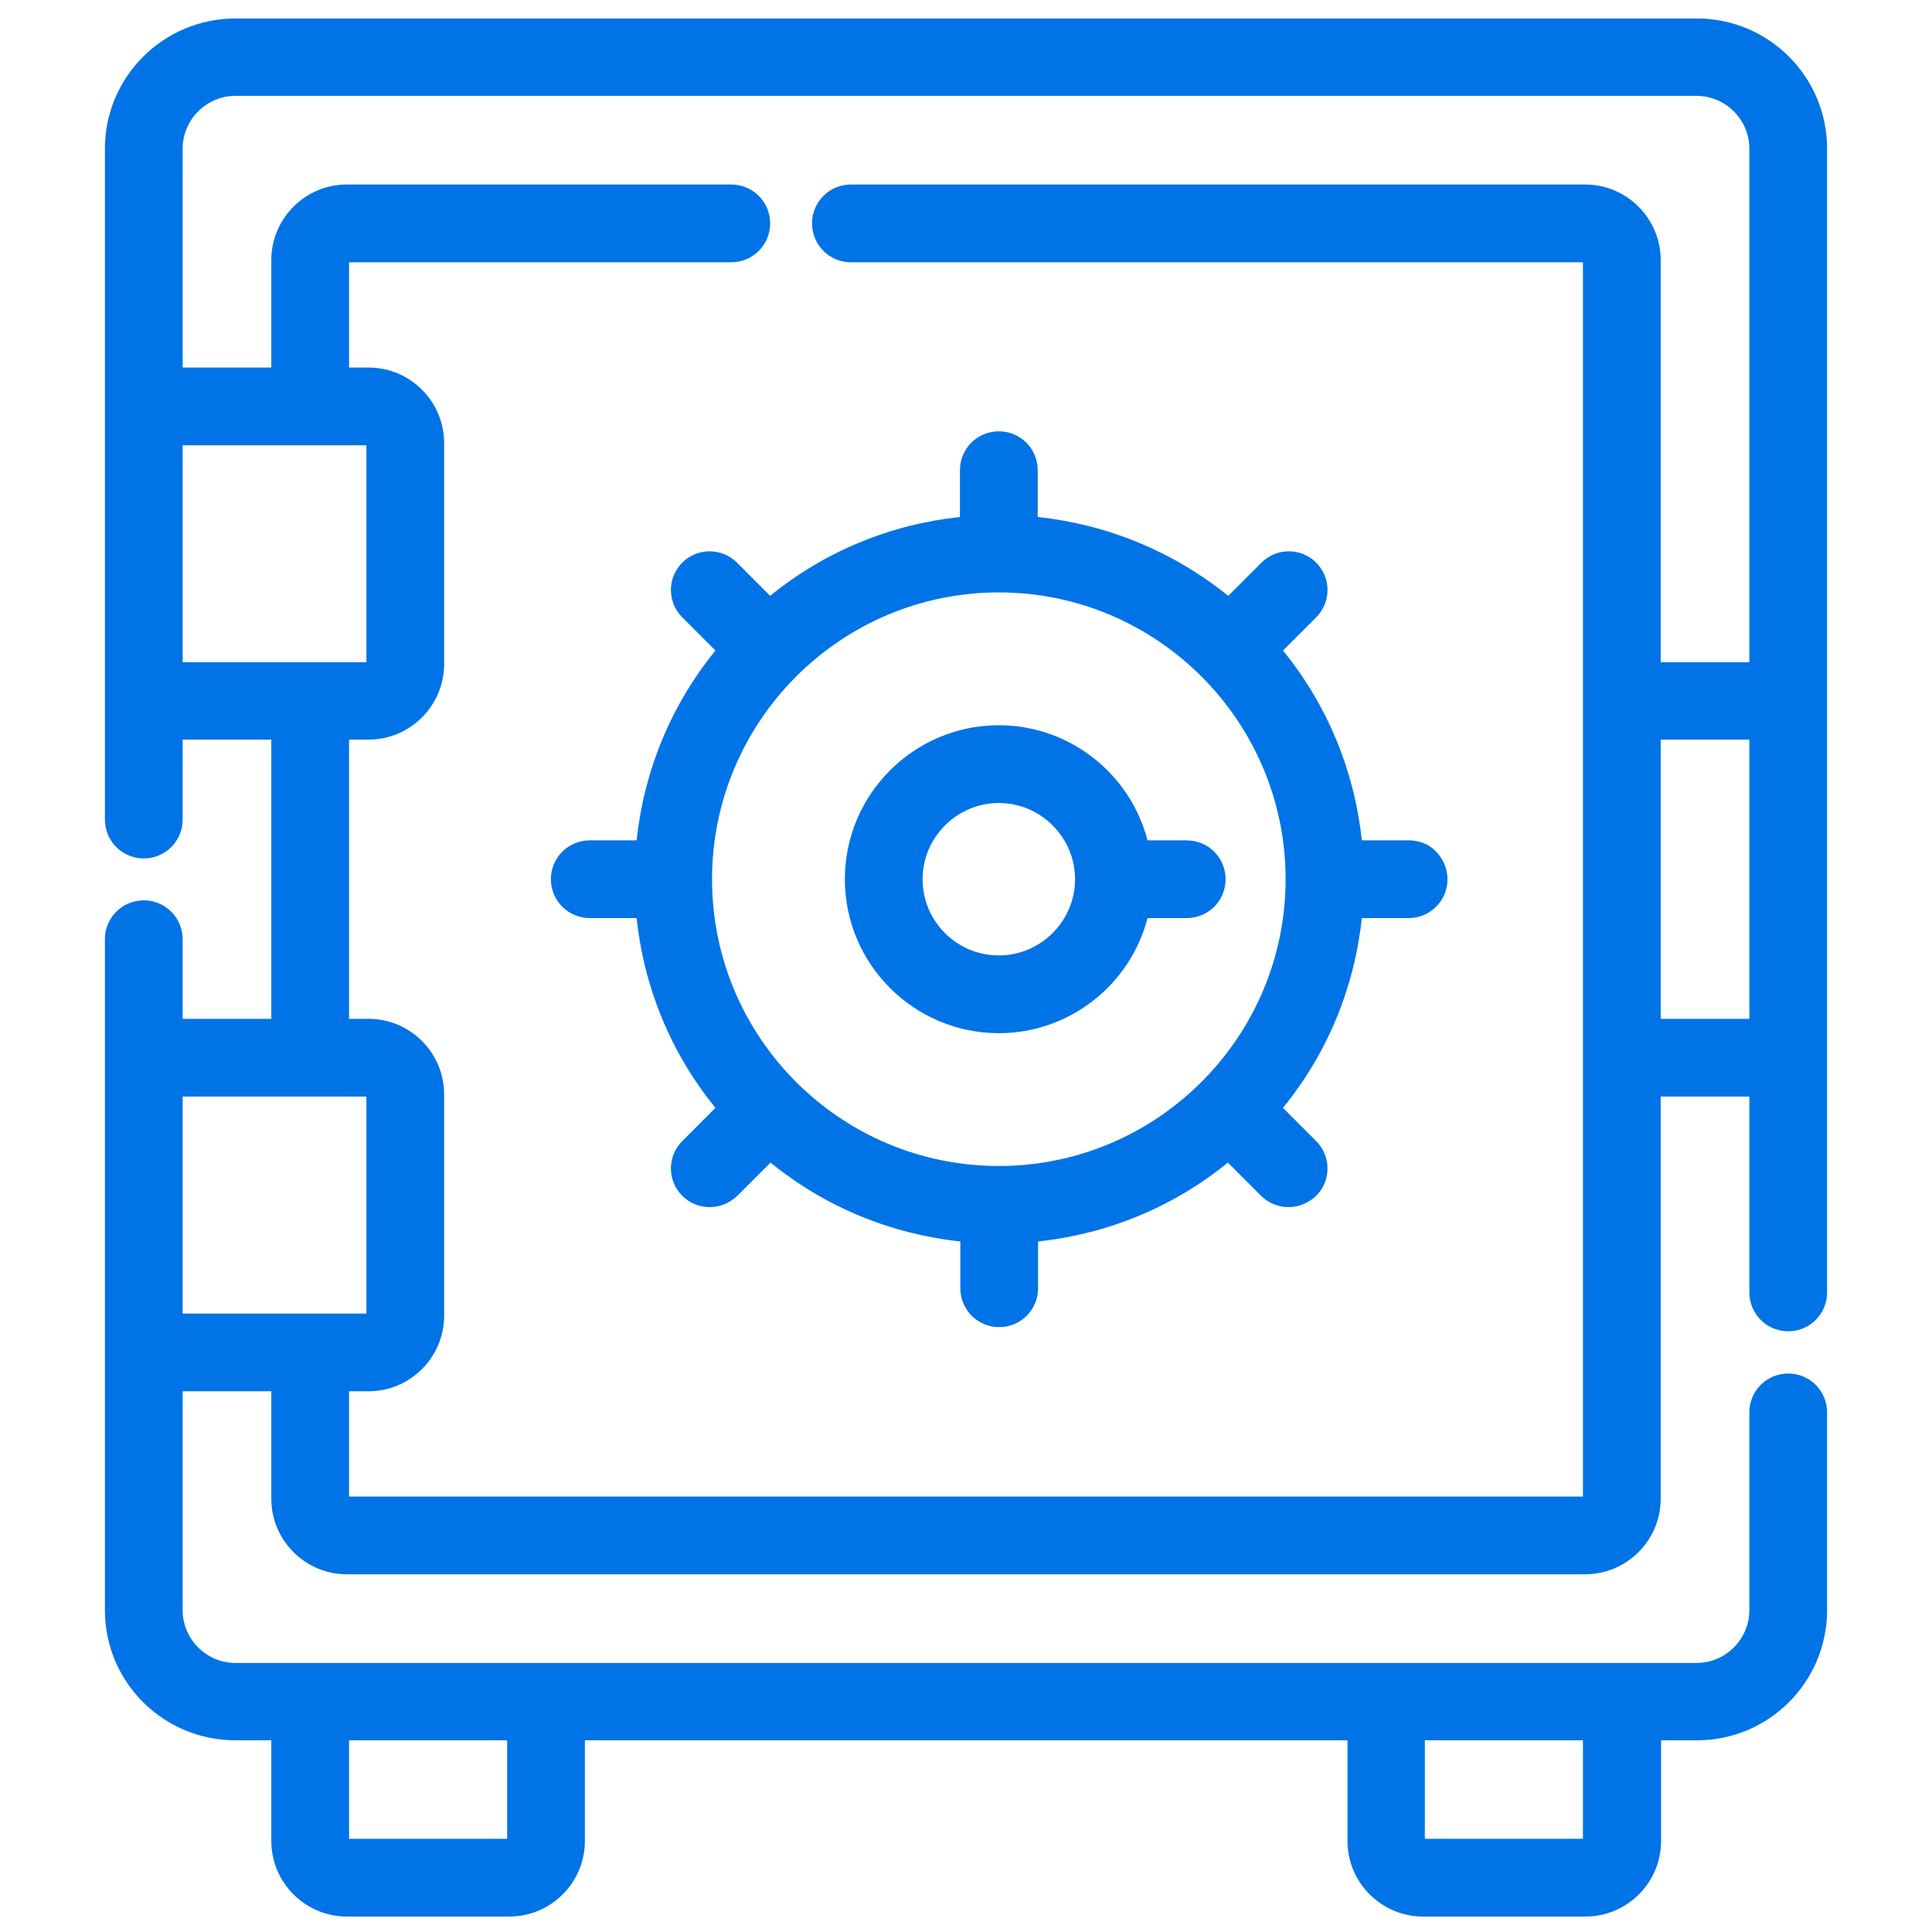 <svg width="60" height="60" viewBox="0 0 60 60" fill="none" xmlns="http://www.w3.org/2000/svg">
<path d="M22.887 17.473C22.418 17.004 21.656 17.004 21.188 17.473C20.719 17.941 20.719 18.703 21.188 19.172L22.219 20.203C20.836 21.902 20.004 23.93 19.77 26.098H18.316C17.648 26.098 17.109 26.637 17.109 27.305C17.109 27.973 17.648 28.512 18.316 28.512H19.77C20.004 30.68 20.836 32.707 22.219 34.406L21.188 35.438C20.719 35.906 20.719 36.668 21.188 37.137C21.41 37.359 21.715 37.488 22.043 37.488C22.359 37.488 22.664 37.359 22.898 37.137L23.93 36.105C25.629 37.488 27.656 38.32 29.824 38.555V40.008C29.824 40.676 30.363 41.215 31.031 41.215C31.699 41.215 32.238 40.676 32.238 40.008V38.555C34.406 38.32 36.434 37.488 38.133 36.105L39.164 37.137C39.387 37.359 39.691 37.488 40.02 37.488C40.336 37.488 40.641 37.359 40.875 37.137C41.344 36.668 41.344 35.906 40.875 35.438L39.844 34.406C41.227 32.707 42.059 30.68 42.293 28.512H43.746C44.414 28.512 44.953 27.973 44.953 27.305C44.953 26.988 44.824 26.684 44.602 26.449C44.379 26.215 44.074 26.098 43.746 26.098H42.293C42.059 23.93 41.227 21.902 39.844 20.203L40.875 19.172C41.344 18.703 41.344 17.941 40.875 17.473C40.406 17.004 39.645 17.004 39.176 17.473L38.145 18.504C36.422 17.121 34.395 16.289 32.227 16.055V14.602C32.227 13.934 31.688 13.395 31.02 13.395C30.352 13.395 29.812 13.934 29.812 14.602V16.055C27.645 16.289 25.617 17.121 23.918 18.504L22.887 17.473ZM22.113 27.305C22.113 22.395 26.109 18.398 31.02 18.398C35.93 18.398 39.926 22.395 39.926 27.305C39.926 32.215 35.93 36.211 31.02 36.211C26.109 36.211 22.113 32.227 22.113 27.305Z" fill="#0073E6"/>
<path d="M31.02 32.086C33.199 32.086 35.098 30.598 35.637 28.512H36.855C37.523 28.512 38.062 27.973 38.062 27.305C38.062 26.637 37.523 26.098 36.855 26.098H35.637C35.098 24.012 33.199 22.523 31.02 22.523C28.383 22.523 26.238 24.668 26.238 27.305C26.238 29.941 28.383 32.086 31.02 32.086ZM28.652 27.305C28.652 26.004 29.719 24.938 31.02 24.938C32.32 24.938 33.387 26.004 33.387 27.305C33.387 28.605 32.32 29.672 31.02 29.672C29.719 29.672 28.652 28.617 28.652 27.305Z" fill="#0073E6"/>
<path d="M55.535 42.656C54.867 42.656 54.328 43.195 54.328 43.863V50.004C54.328 50.906 53.59 51.645 52.688 51.645H7.312C6.41 51.645 5.672 50.906 5.672 50.004V43.207H8.426V46.547C8.426 47.836 9.48 48.891 10.77 48.891H49.23C50.52 48.891 51.574 47.836 51.574 46.547V34.055H54.328V40.137C54.328 40.805 54.867 41.344 55.535 41.344C56.203 41.344 56.742 40.805 56.742 40.137V4.617C56.742 2.379 54.926 0.574 52.699 0.574H7.312C5.074 0.574 3.258 2.391 3.258 4.617V25.453C3.258 26.121 3.797 26.66 4.465 26.66C5.133 26.66 5.672 26.121 5.672 25.453V22.969H8.426V31.641H5.672V29.168C5.672 28.5 5.133 27.961 4.465 27.961C3.797 27.961 3.258 28.5 3.258 29.168V50.004C3.258 52.242 5.074 54.047 7.312 54.047H8.426V57.176C8.426 58.465 9.48 59.52 10.77 59.52H15.82C17.109 59.52 18.164 58.465 18.164 57.176V54.047H41.848V57.176C41.848 58.465 42.902 59.52 44.191 59.52H49.242C50.531 59.52 51.586 58.465 51.586 57.176V54.047H52.699C54.938 54.047 56.742 52.23 56.742 50.004V43.863C56.742 43.195 56.203 42.656 55.535 42.656ZM49.16 54.047V57.105H44.25V54.047H49.16ZM15.75 54.047V57.105H10.84V54.047H15.75ZM54.328 22.969V31.641H51.574V22.969H54.328ZM5.672 40.793V34.055H11.379V40.793H5.672ZM49.23 5.73H26.426C25.758 5.73 25.219 6.27 25.219 6.938C25.219 7.605 25.758 8.145 26.426 8.145H49.16V46.477H10.84V43.207H11.449C12.738 43.207 13.793 42.152 13.793 40.863V33.984C13.793 32.695 12.738 31.641 11.449 31.641H10.84V22.969H11.449C12.738 22.969 13.793 21.914 13.793 20.625V13.758C13.793 12.469 12.738 11.414 11.449 11.414H10.84V8.145H22.711C23.379 8.145 23.918 7.605 23.918 6.938C23.918 6.27 23.379 5.73 22.711 5.73H10.77C9.48 5.73 8.426 6.785 8.426 8.074V11.414H5.672V4.617C5.672 3.715 6.41 2.977 7.312 2.977H52.688C53.59 2.977 54.328 3.715 54.328 4.617V20.566H51.574V8.074C51.574 6.785 50.52 5.73 49.23 5.73ZM11.379 13.828V20.566H5.672V13.828H11.379Z" fill="#0073E6"/>
</svg>
